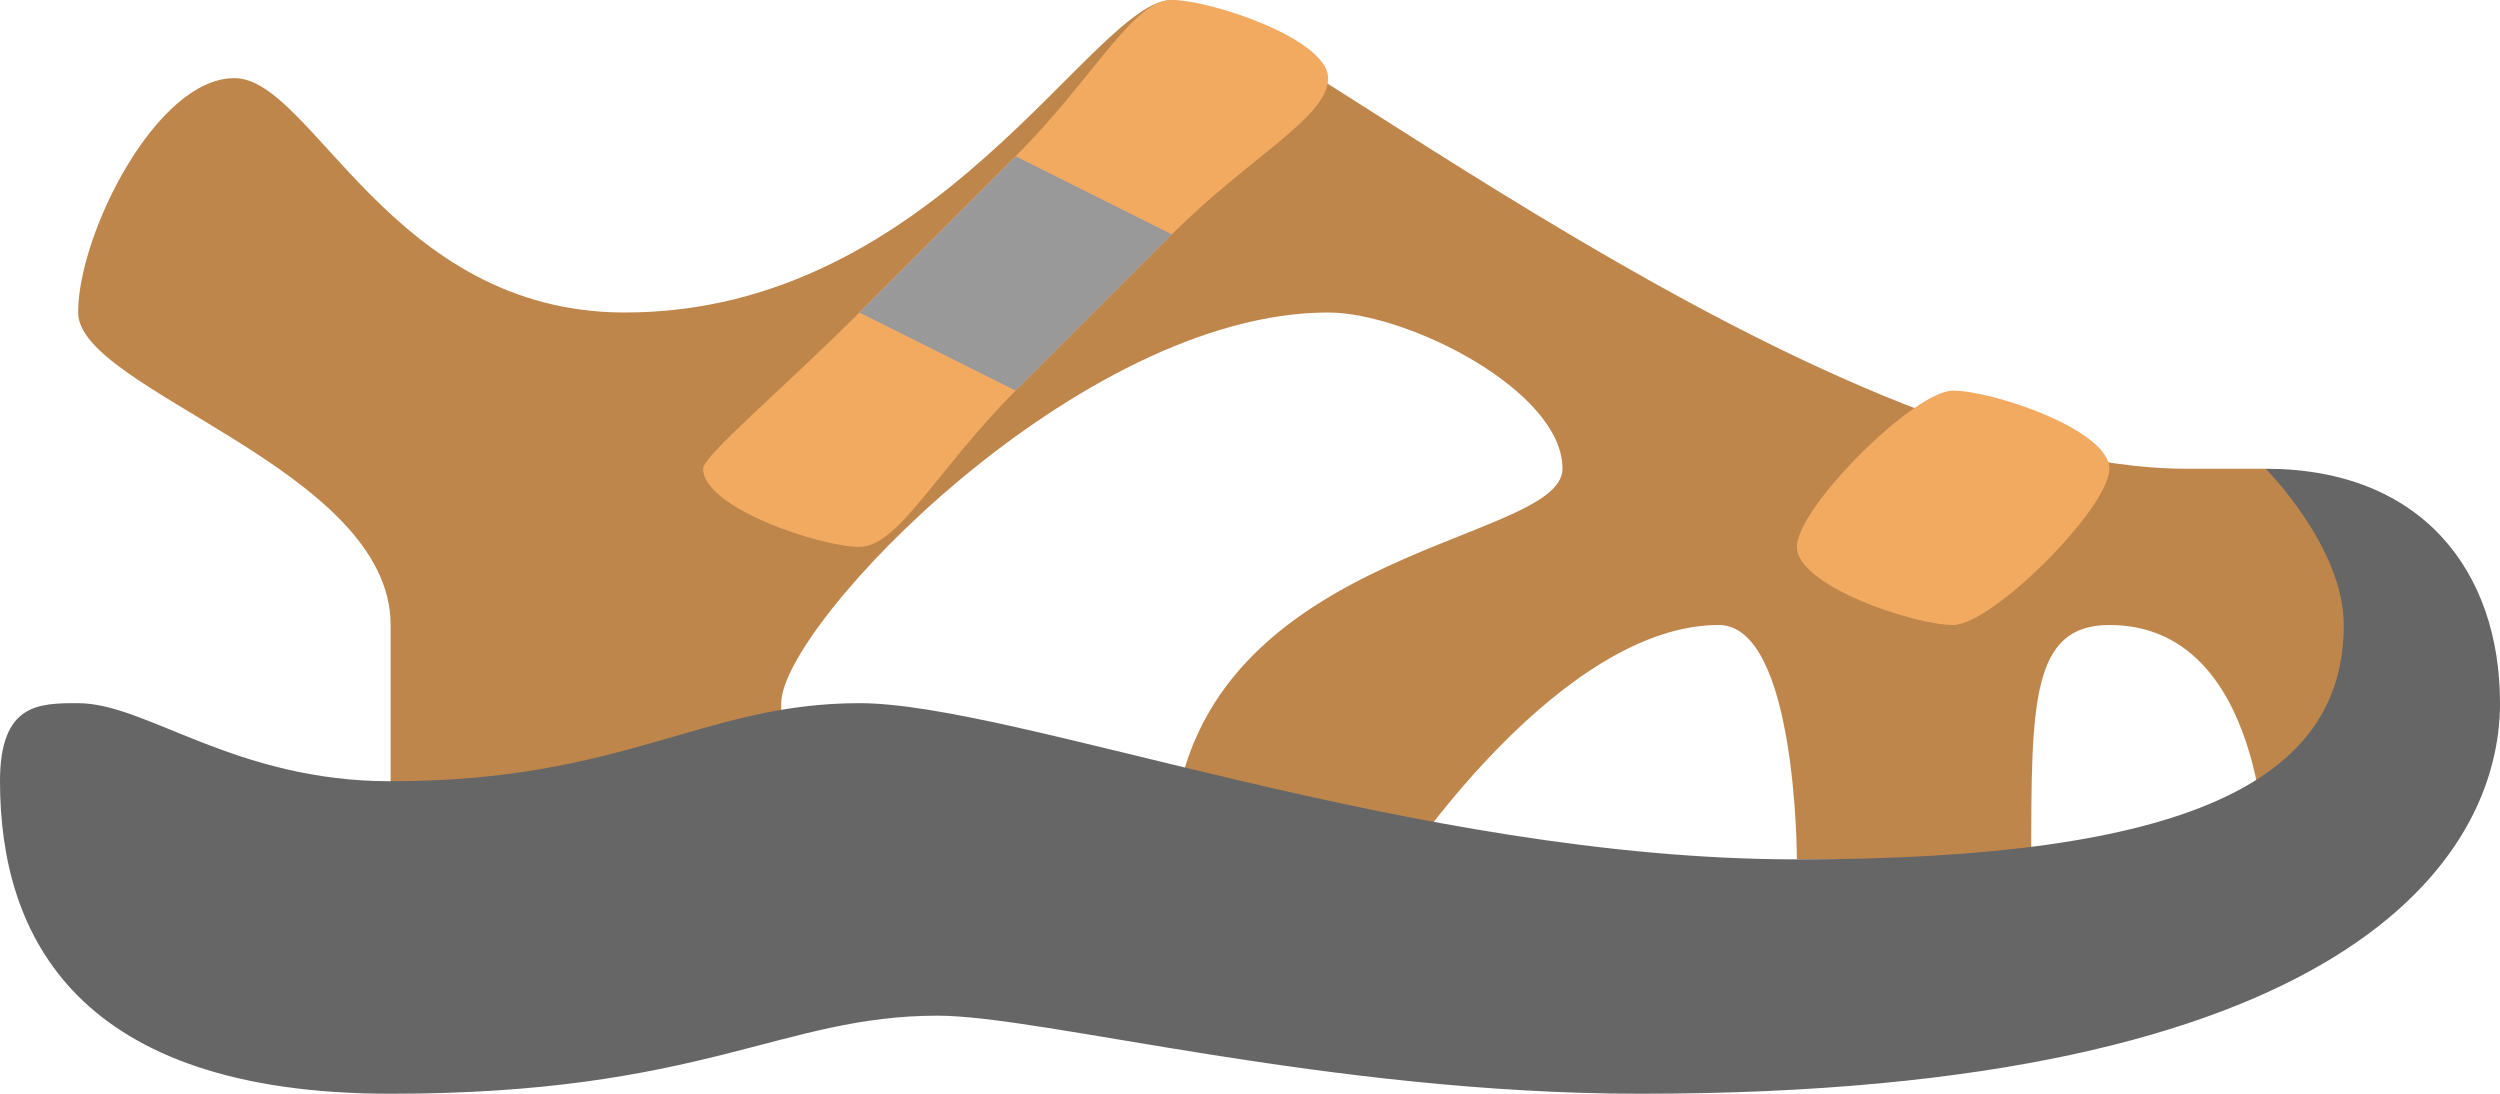 <?xml version="1.0" encoding="iso-8859-1"?>
<!-- Generator: Adobe Illustrator 16.0.0, SVG Export Plug-In . SVG Version: 6.00 Build 0)  -->
<!DOCTYPE svg PUBLIC "-//W3C//DTD SVG 1.1//EN" "http://www.w3.org/Graphics/SVG/1.1/DTD/svg11.dtd">
<svg version="1.1" id="Layer_1" xmlns="http://www.w3.org/2000/svg" xmlns:xlink="http://www.w3.org/1999/xlink" x="0px" y="0px"
	 width="64px" height="28px" viewBox="0 0 64 28" style="enable-background:new 0 0 64 28;" xml:space="preserve">
<g id="Sandal">
	<g>
		<path style="fill:#BF864C;" d="M58,12h-2C46.483,12,32,0,30,0s-6,8-14,8C10,8,8,2,6,2S2,6,2,8s8,4,8,8c0,0.926,0,6,0,6h10v-3.999
			C20,16,27.631,8,34,8c2.023,0,6,2,6,4s-10,2-10,10h6c0,0,4-6,8-6c2,0,2,6,2,6h6c0-3.999,0-6,2-6c4,0,4,6,4,6h4v-8L58,12z"/>
	</g>
</g>
<g id="Sole_10_">
	<g>
		<path style="fill:#666666;" d="M58,12c0,0,2,2,2,4c0,4-4,6-14,6c-9.835,0-20-3.999-24-3.999S16,20,10,20c-4,0-6.249-1.999-8-1.999
			c-1,0-2,0-2,1.999c0,4,2,8,10,8s10-1.999,14-1.999c2.686,0,10,1.999,18,1.999c18,0,22-6,22-9.999C64,14.628,62,12,58,12z"/>
	</g>
</g>
<g id="Strap_2_">
	<g>
		<path style="fill-rule:evenodd;clip-rule:evenodd;fill:#F2AA61;" d="M30,0c-1,0-2,2-4,4l-4,4c-2,2-4,3.665-4,4c0,1,3,2,4,2
			s2-2,4-4l4-4c2-2,4-3,4-4C34,1.001,31,0,30,0z M50,10c-1,0-4,3-4,4s3,2,4,2s4-3,4-4S51,10,50,10z"/>
	</g>
</g>
<g id="Buckle">
	<g>
		<polygon style="fill:#999999;" points="26,4 22,8 26,10 30,6 		"/>
	</g>
</g>
<g>
</g>
<g>
</g>
<g>
</g>
<g>
</g>
<g>
</g>
<g>
</g>
<g>
</g>
<g>
</g>
<g>
</g>
<g>
</g>
<g>
</g>
<g>
</g>
<g>
</g>
<g>
</g>
<g>
</g>
</svg>
